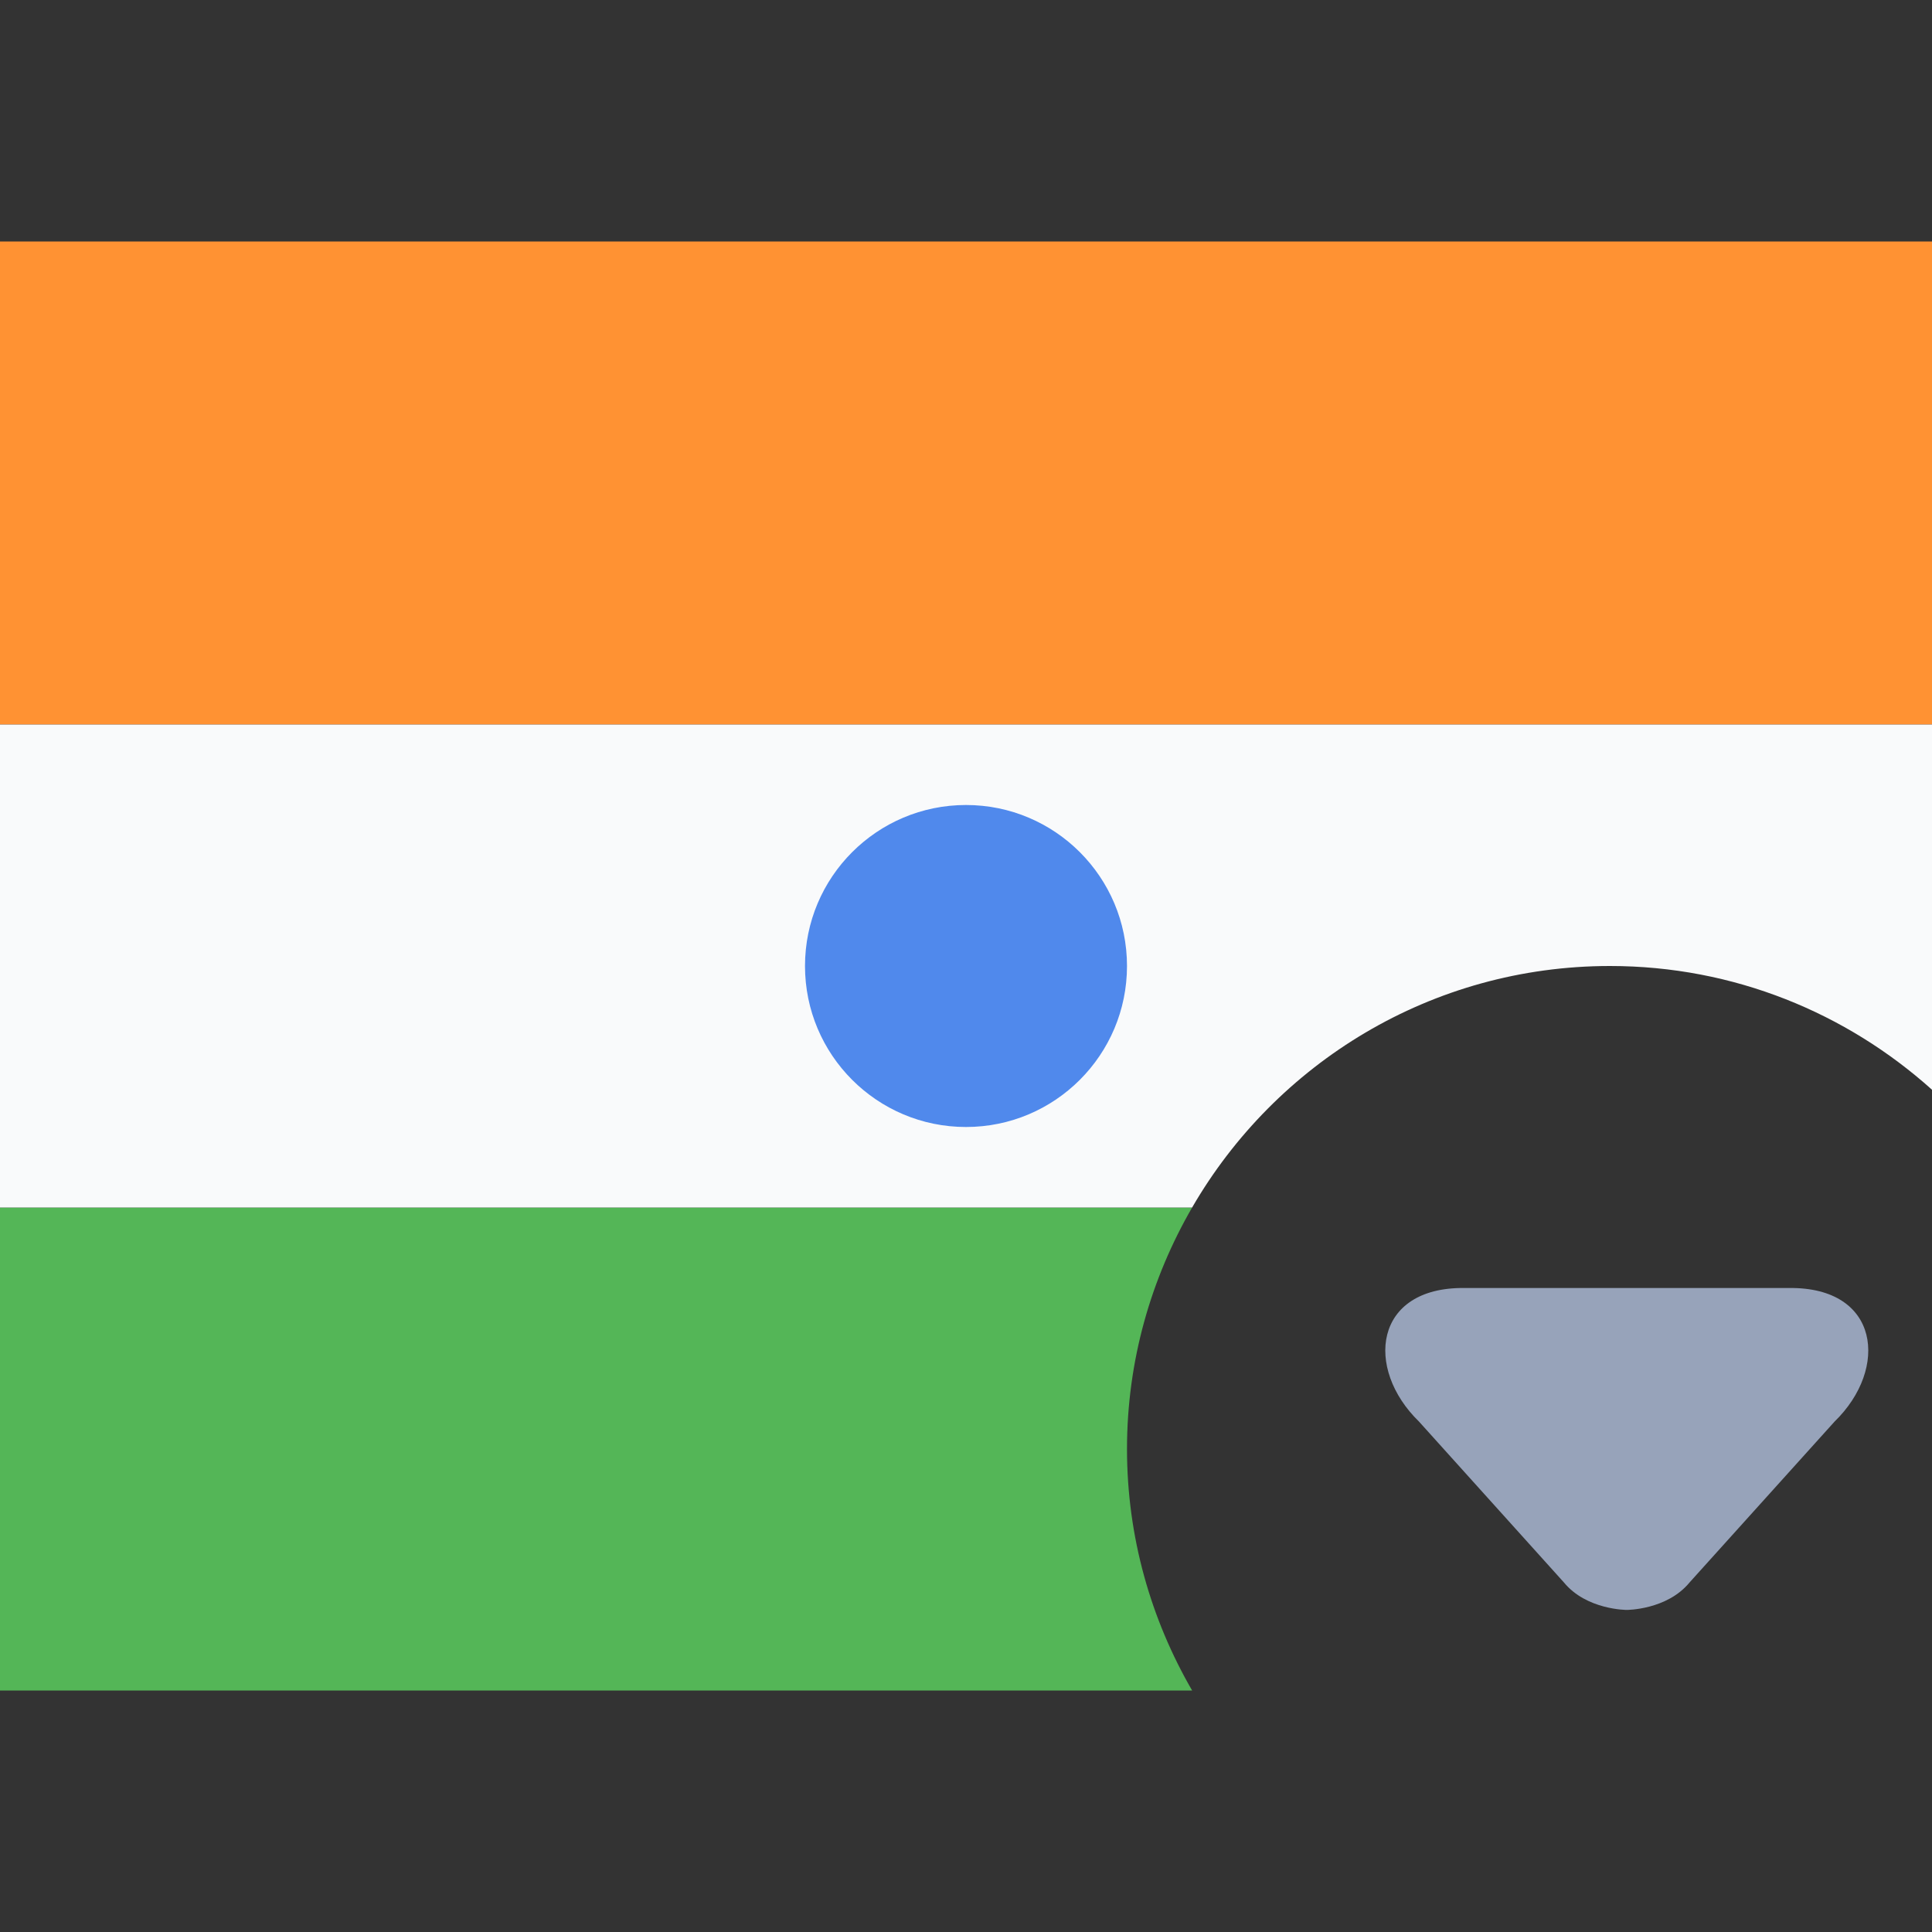 <svg width="24" height="24" viewBox="0 0 24 24" fill="none" xmlns="http://www.w3.org/2000/svg">
<rect x="0" y="0" width="24" height="24" fill="#333333" stroke="none"/>
<path d="M24 3H0V9H24V3Z" fill="#FF9233"/>
<path d="M18.19 16H22.227C23.351 15.988 23.468 17 22.79 17.659L20.989 19.657C20.708 20 20.208 19.999 20.208 19.999C20.208 19.999 19.708 20 19.427 19.657L17.627 17.659C16.949 17 17.066 15.988 18.19 16Z" fill="#97A3BA"/>
<path d="M14 18C14 16.906 14.298 15.883 14.809 15H0V21H14.809C14.298 20.117 14 19.094 14 18Z" fill="#54B657"/>
<path d="M20 12C21.539 12 22.938 12.584 24 13.537V9H0V15H14.809C15.847 13.208 17.78 12 20 12Z" fill="#F9FAFB"/>
<circle cx="12" cy="12" r="2" fill="#5089EC"/>
</svg>
